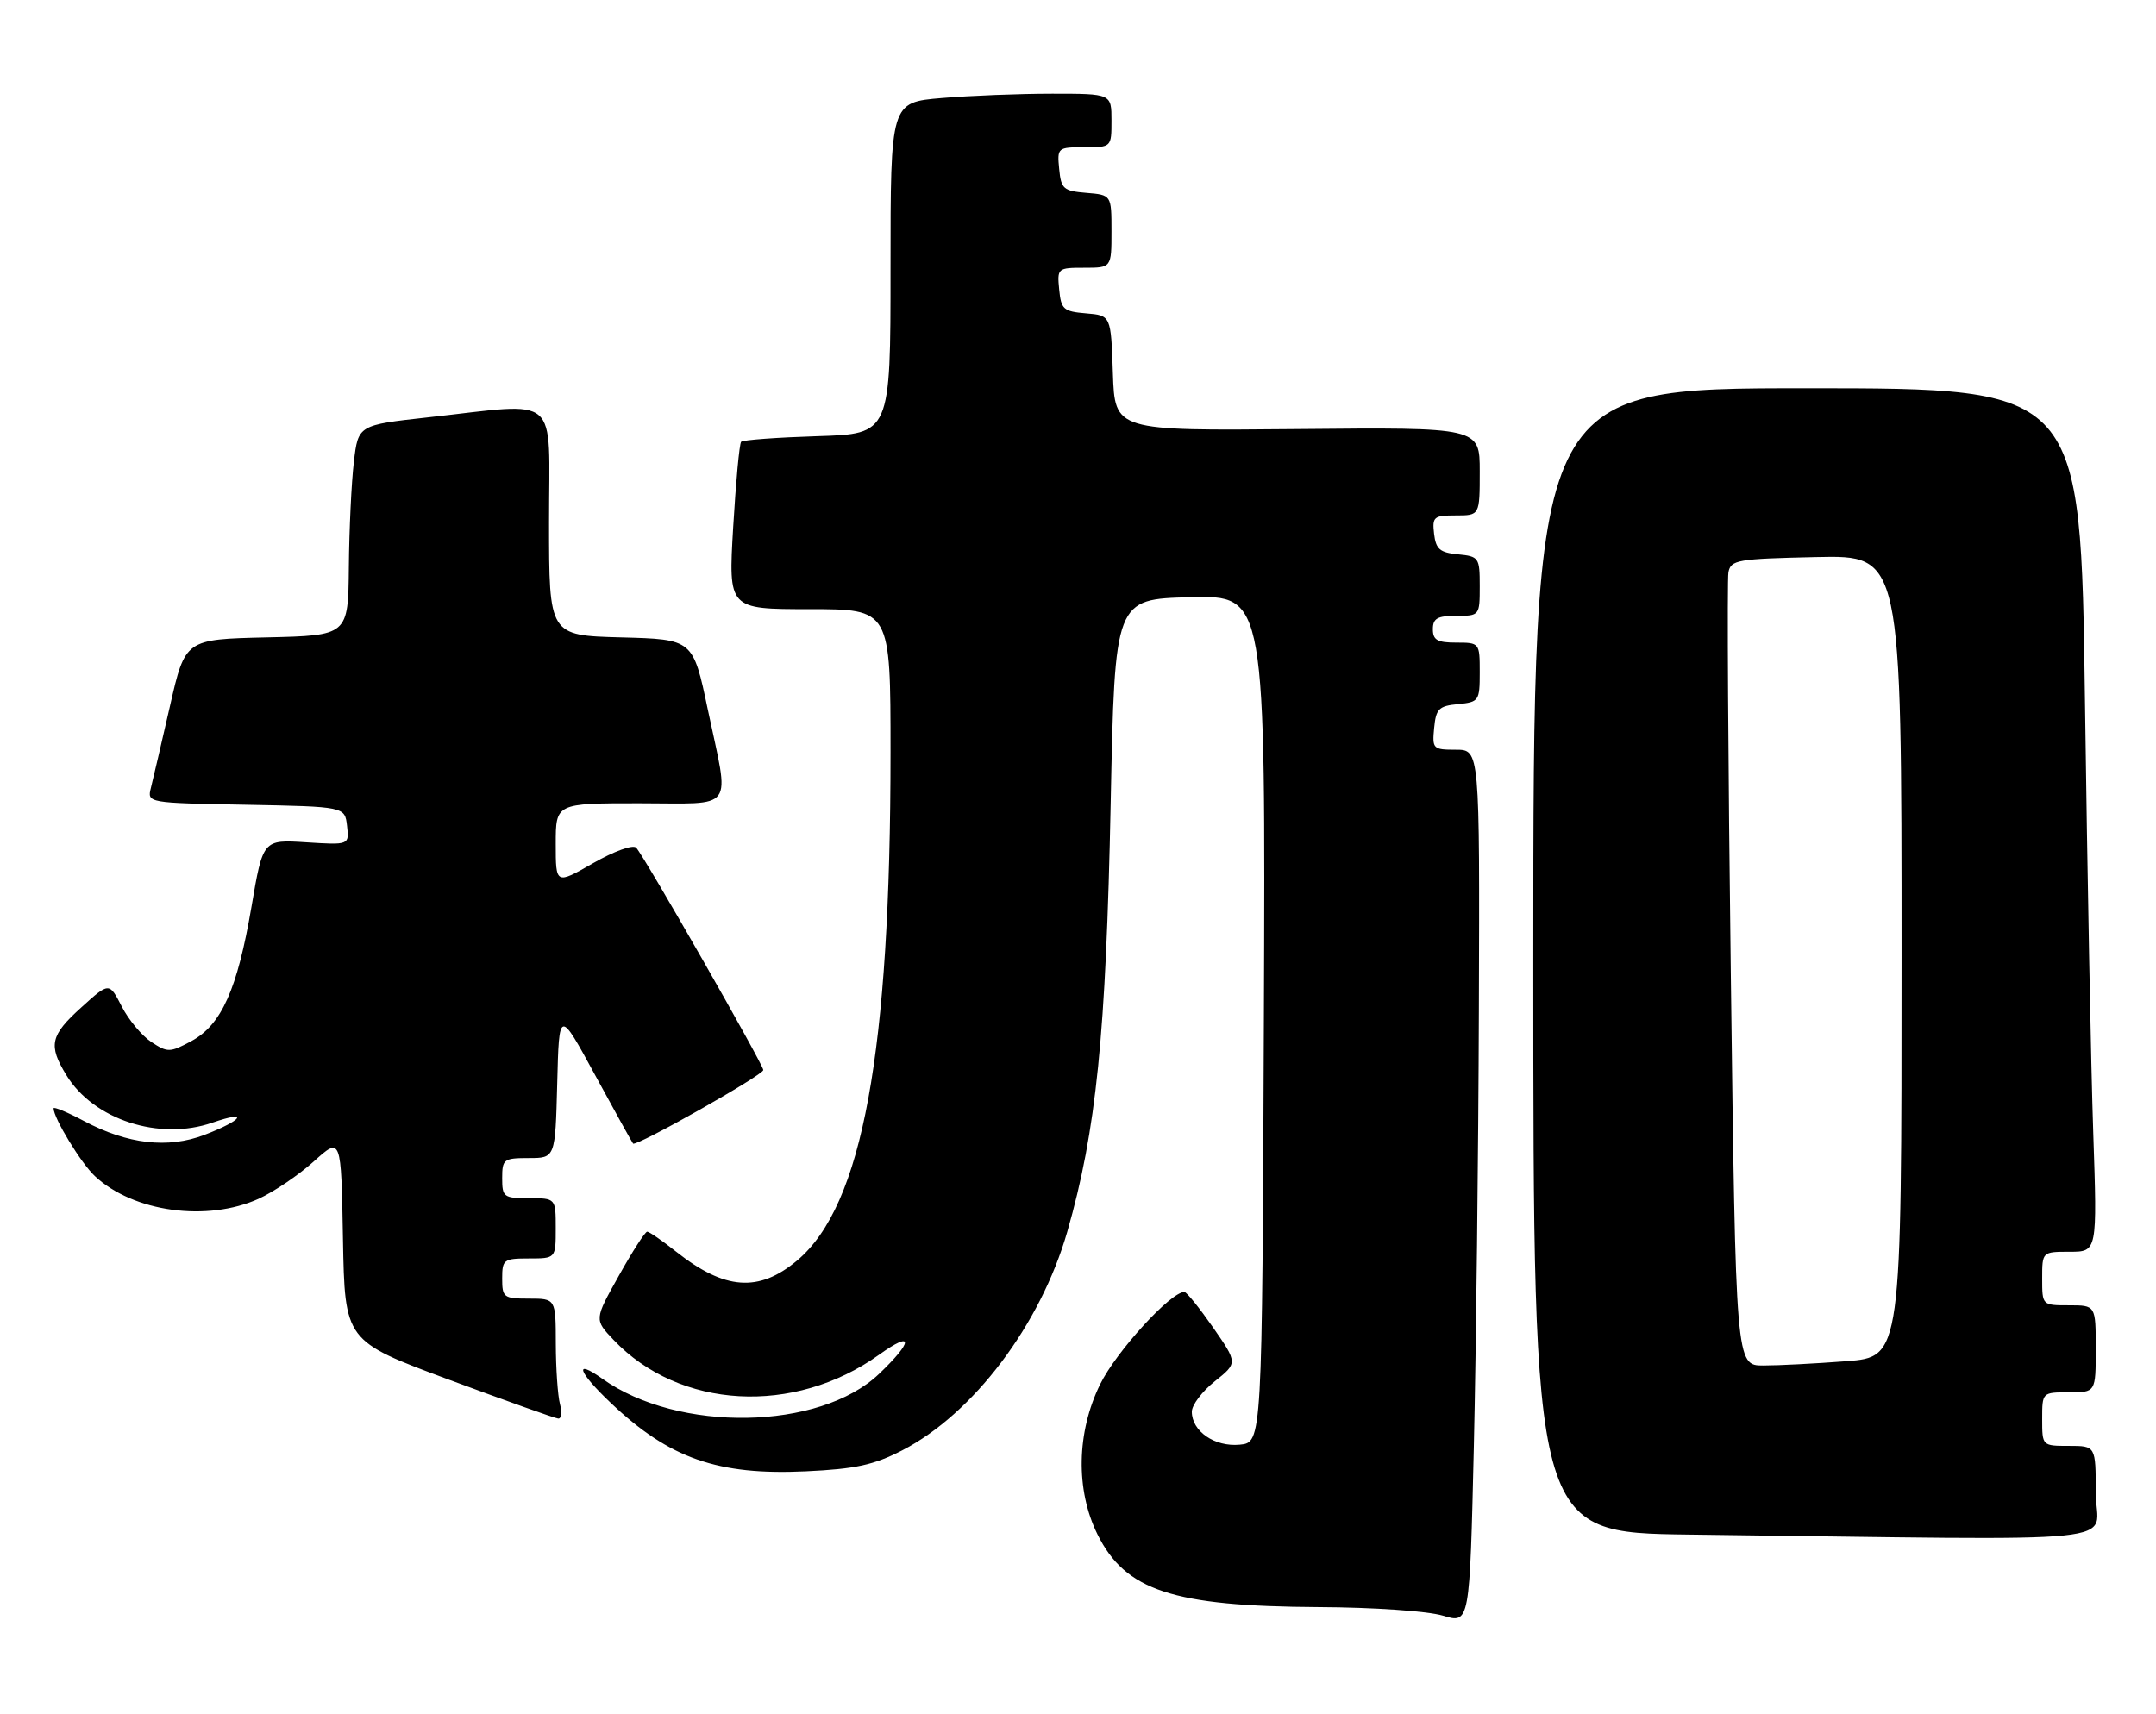<?xml version="1.0" encoding="UTF-8" standalone="no"?>
<!DOCTYPE svg PUBLIC "-//W3C//DTD SVG 1.1//EN" "http://www.w3.org/Graphics/SVG/1.1/DTD/svg11.dtd" >
<svg xmlns="http://www.w3.org/2000/svg" xmlns:xlink="http://www.w3.org/1999/xlink" version="1.1" viewBox="0 0 322 256">
 <g >
 <path fill="currentColor"
d=" M 220.87 150.75 C 221.00 112.00 221.00 112.00 217.44 112.00 C 214.02 112.00 213.89 111.87 214.19 108.75 C 214.46 105.89 214.89 105.46 217.75 105.19 C 220.88 104.88 221.00 104.71 221.00 100.44 C 221.00 96.03 220.97 96.00 217.50 96.00 C 214.67 96.00 214.00 95.62 214.00 94.00 C 214.00 92.38 214.67 92.00 217.50 92.00 C 220.97 92.00 221.00 91.97 221.00 87.56 C 221.00 83.29 220.88 83.12 217.75 82.81 C 215.04 82.55 214.45 82.04 214.18 79.75 C 213.89 77.20 214.13 77.00 217.43 77.00 C 221.00 77.00 221.00 77.00 221.00 70.42 C 221.00 63.84 221.00 63.84 193.75 64.10 C 166.50 64.36 166.50 64.36 166.21 55.74 C 165.92 47.12 165.92 47.12 162.21 46.81 C 158.83 46.53 158.47 46.21 158.19 43.25 C 157.88 40.07 157.95 40.00 161.94 40.00 C 166.00 40.00 166.00 40.00 166.00 34.56 C 166.00 29.12 166.00 29.12 162.25 28.81 C 158.83 28.53 158.47 28.22 158.19 25.25 C 157.88 22.07 157.95 22.00 161.94 22.00 C 166.00 22.00 166.00 22.00 166.00 18.00 C 166.00 14.00 166.00 14.00 157.15 14.00 C 152.28 14.00 144.86 14.29 140.65 14.65 C 133.00 15.29 133.00 15.29 133.00 40.06 C 133.00 64.82 133.00 64.82 122.08 65.16 C 116.08 65.35 110.95 65.72 110.69 66.00 C 110.43 66.28 109.90 72.01 109.50 78.75 C 108.78 91.00 108.78 91.00 120.89 91.00 C 133.00 91.00 133.00 91.00 133.00 112.35 C 133.00 157.24 128.81 180.09 119.07 188.29 C 113.34 193.11 108.25 192.74 100.96 186.97 C 98.90 185.34 96.96 184.00 96.66 184.00 C 96.35 184.00 94.45 186.95 92.43 190.57 C 88.75 197.13 88.75 197.13 91.63 200.16 C 101.49 210.54 118.57 211.49 131.31 202.37 C 136.45 198.68 136.43 200.35 131.27 205.26 C 122.40 213.69 101.32 214.06 89.96 205.97 C 85.61 202.88 86.35 204.97 91.25 209.61 C 99.97 217.88 107.21 220.42 120.35 219.80 C 127.78 219.45 130.49 218.86 134.74 216.67 C 145.36 211.21 155.41 197.89 159.40 184.00 C 163.73 168.89 165.18 154.65 165.88 120.00 C 166.50 89.50 166.50 89.50 177.76 89.22 C 189.01 88.93 189.01 88.93 188.76 152.22 C 188.50 215.50 188.50 215.50 185.16 215.82 C 181.42 216.18 178.00 213.82 178.00 210.89 C 178.00 209.90 179.54 207.86 181.43 206.35 C 184.85 203.62 184.85 203.62 181.18 198.32 C 179.15 195.41 177.23 193.02 176.89 193.01 C 174.87 192.97 166.70 201.92 164.31 206.79 C 160.78 213.97 160.63 222.58 163.90 229.20 C 168.07 237.63 175.15 239.96 196.96 240.08 C 205.20 240.12 213.23 240.68 215.50 241.36 C 219.50 242.57 219.50 242.57 220.12 216.03 C 220.46 201.44 220.80 172.06 220.87 150.75 Z  M 313.00 223.00 C 313.00 216.00 313.00 216.00 309.00 216.00 C 305.00 216.00 305.00 216.00 305.00 212.00 C 305.00 208.00 305.00 208.00 309.00 208.00 C 313.00 208.00 313.00 208.00 313.00 201.50 C 313.00 195.00 313.00 195.00 309.00 195.00 C 305.00 195.00 305.00 195.00 305.00 191.00 C 305.00 187.00 305.00 187.00 309.12 187.00 C 313.23 187.00 313.23 187.00 312.63 169.25 C 312.29 159.49 311.74 130.46 311.39 104.75 C 310.76 58.00 310.76 58.00 269.88 58.00 C 229.00 58.00 229.00 58.00 229.00 143.48 C 229.00 228.96 229.00 228.96 252.25 229.25 C 320.43 230.09 313.00 230.86 313.00 223.00 Z  M 83.63 209.75 C 83.30 208.51 83.02 204.46 83.01 200.75 C 83.00 194.00 83.00 194.00 79.00 194.00 C 75.22 194.00 75.00 193.83 75.00 191.00 C 75.00 188.17 75.22 188.00 79.00 188.00 C 83.00 188.00 83.00 188.00 83.00 183.50 C 83.00 179.00 83.00 179.00 79.00 179.00 C 75.22 179.00 75.00 178.83 75.00 176.00 C 75.00 173.17 75.23 173.00 78.97 173.00 C 82.93 173.00 82.93 173.00 83.22 161.86 C 83.50 150.72 83.50 150.72 88.88 160.61 C 91.84 166.05 94.39 170.65 94.55 170.84 C 94.99 171.35 114.00 160.60 114.00 159.85 C 114.00 159.03 96.15 127.80 95.01 126.63 C 94.53 126.14 91.71 127.16 88.58 128.95 C 83.00 132.15 83.00 132.15 83.00 126.07 C 83.00 120.00 83.00 120.00 95.50 120.00 C 110.05 120.00 108.98 121.47 105.71 106.00 C 103.50 95.50 103.50 95.50 92.75 95.22 C 82.00 94.93 82.00 94.93 82.00 77.97 C 82.00 58.49 83.91 60.15 64.00 62.34 C 53.50 63.50 53.50 63.50 52.85 69.00 C 52.49 72.03 52.15 79.10 52.10 84.72 C 52.00 94.94 52.00 94.94 39.83 95.22 C 27.66 95.50 27.66 95.50 25.38 105.50 C 24.12 111.00 22.84 116.50 22.53 117.72 C 21.98 119.94 22.04 119.95 36.74 120.22 C 51.50 120.50 51.50 120.50 51.83 123.37 C 52.16 126.24 52.16 126.24 45.72 125.83 C 39.27 125.42 39.27 125.42 37.56 135.46 C 35.44 147.82 33.08 153.10 28.58 155.53 C 25.38 157.25 25.04 157.26 22.61 155.67 C 21.20 154.74 19.20 152.35 18.18 150.35 C 16.31 146.72 16.31 146.72 12.16 150.48 C 7.50 154.69 7.18 156.14 9.90 160.60 C 13.96 167.27 23.80 170.47 31.73 167.71 C 37.30 165.78 36.27 167.35 30.53 169.54 C 25.07 171.63 19.05 170.93 12.55 167.47 C 10.05 166.14 8.00 165.29 8.00 165.57 C 8.00 167.03 12.11 173.79 14.17 175.70 C 19.92 181.07 30.92 182.58 38.64 179.08 C 40.91 178.04 44.61 175.54 46.86 173.51 C 50.95 169.82 50.95 169.82 51.22 185.07 C 51.50 200.33 51.50 200.33 67.00 206.09 C 75.53 209.25 82.89 211.88 83.37 211.92 C 83.84 211.97 83.96 210.99 83.63 209.75 Z  M 258.50 145.75 C 258.09 113.71 257.93 86.59 258.14 85.50 C 258.50 83.64 259.44 83.48 271.26 83.22 C 284.00 82.94 284.00 82.94 284.00 142.82 C 284.00 202.70 284.00 202.70 275.75 203.35 C 271.21 203.70 265.64 203.99 263.37 203.99 C 259.24 204.00 259.24 204.00 258.50 145.75 Z "/>
</g>
</svg>
